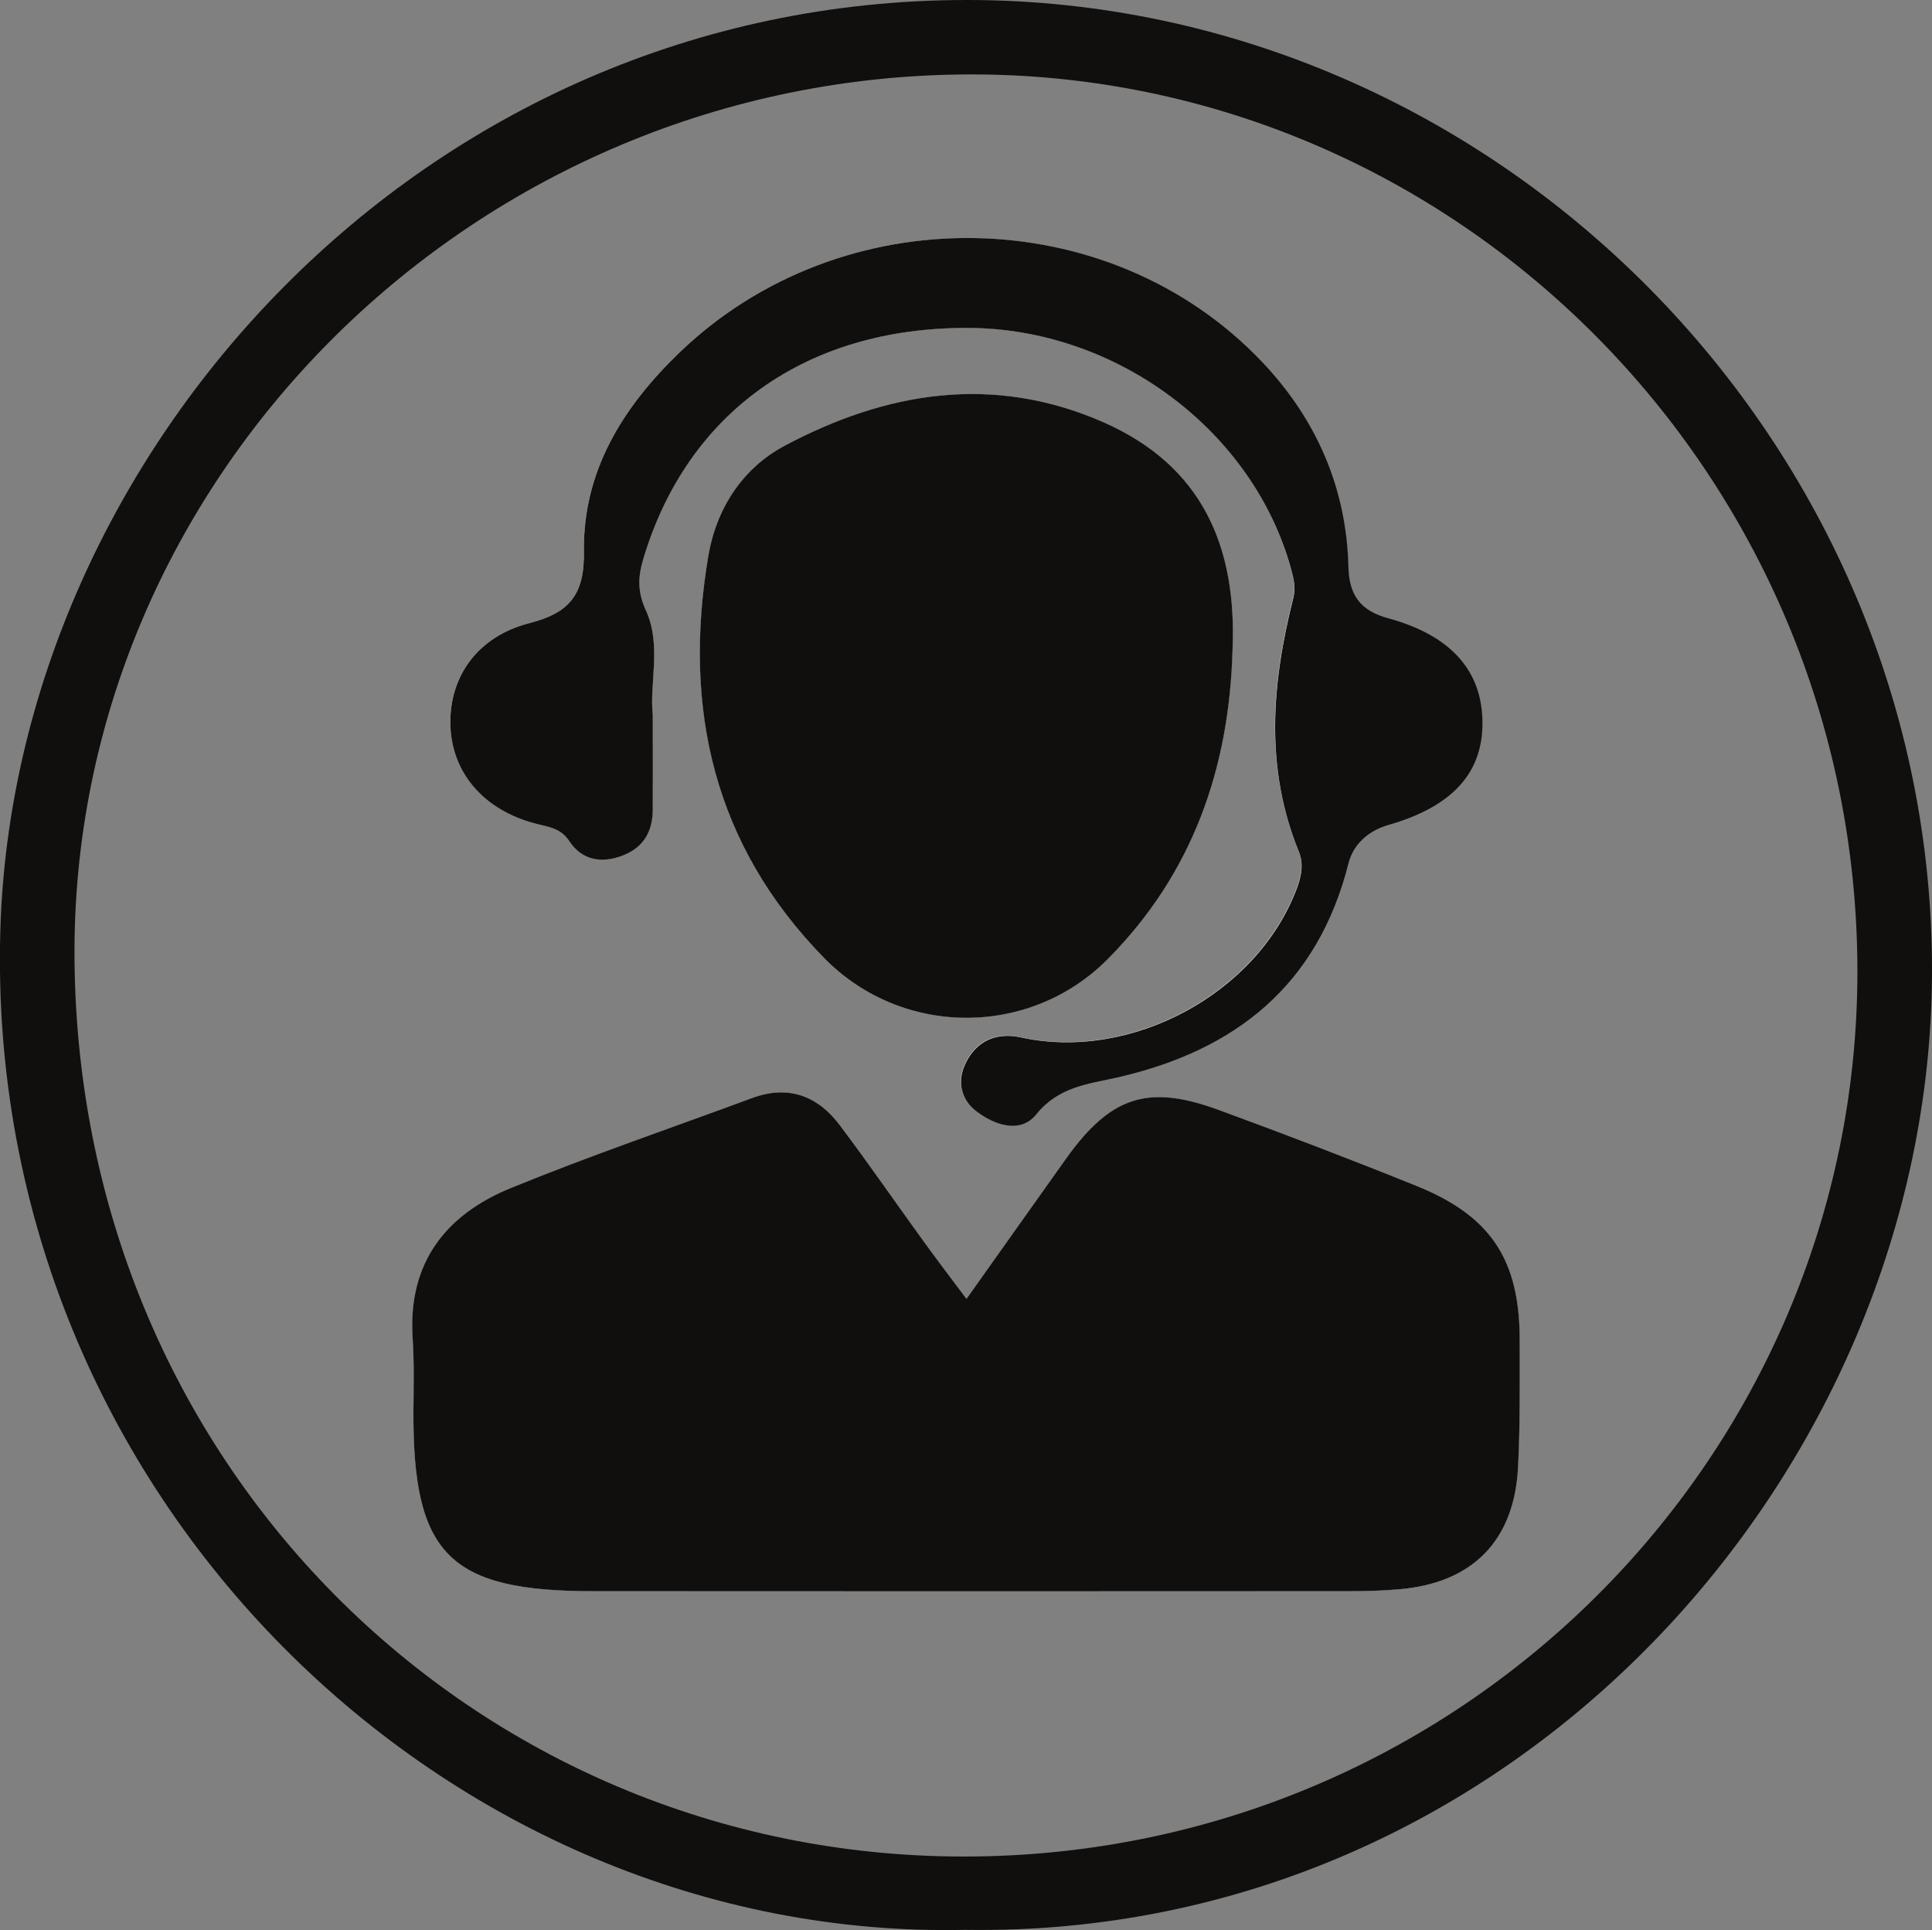 <?xml version="1.0" encoding="utf-8"?>
<!-- Generator: Adobe Illustrator 24.0.0, SVG Export Plug-In . SVG Version: 6.00 Build 0)  -->
<svg version="1.1" id="Layer_1" xmlns="http://www.w3.org/2000/svg" xmlns:xlink="http://www.w3.org/1999/xlink" x="0px" y="0px"
	 viewBox="0 0 1172 1170.7" style="enable-background:new 0 0 1172 1170.7;" xml:space="preserve">
<rect x="0" y="0" width="1172" height="1170.7" fill="#808080" stroke="none"/>
<style type="text/css">
	.st0{fill:#100F0D;}
	.st1{fill:#FEFEFE;}
</style>
<path class="st0" d="M747.7,394.2L747.7,394.2c-2,71.7-24.1,135.5-75.7,187.5c-47.3,47.7-124.8,47.5-172-0.6
	c-67.1-68.5-85.8-151.3-70.4-243.4c4.8-29.1,20.8-53.7,46.3-67.3c61.6-32.8,126.3-43.6,193-14.5
	C729.2,282.2,750.4,331.3,747.7,394.2z"/>
<path class="st0" d="M273.1,439.3c-0.6-28.9,16.4-53.2,47.8-61.3c24.3-6.2,33.6-17.2,33.2-43.4c-0.7-48.7,23.5-87.6,57.9-120.7
	c98.4-94.8,260.5-92.5,353.7,5.8c32.7,34.5,51,76.1,52.2,124.1c0.4,17.3,7.4,26.7,24.3,31.2c38.4,10.3,57.2,32.3,56.9,64.2
	c-0.3,29.9-18.7,50-57.2,61c-12.5,3.6-21.2,12.1-24,22.9c-18.6,74.1-68.4,113.8-140.3,130.2c-17.8,4-35.7,5.6-49.2,22.4
	c-9.4,11.7-24.9,6.8-36.2-1.8c-10-7.5-11.8-19-6.5-29.5c6.5-13.3,18.6-18.6,33.3-15.4c67,14.7,143.4-26.5,167.4-90.1
	c2.8-7.5,4.4-14.9,1.3-22.6c-20.8-50.8-16.4-102.1-3.4-153.6c1.7-6.6,0.2-12.2-1.4-18.1C760,261,677.1,199.2,587.3,198.9
	c-98.4-0.4-170.8,51.5-197.2,140.6c-3.2,10.9-3.3,19.8,1.8,30.9c9.6,21.2,1.9,44.6,4.1,63.1c0,21.8,0.1,39.8,0,57.7
	c-0.1,12.8-5.3,22.5-17.7,27.5c-13.1,5.2-25.2,3.3-33-8.6c-5.2-7.8-12.4-8.5-19.8-10.4C293.6,491.5,273.8,468.6,273.1,439.3z"/>
<path class="st0" d="M921.9,812.7c0,25.8,0.3,51.5-1,77.2c-2.3,44.5-27.5,70.1-71.7,74c-10.1,0.9-20.3,1.2-30.4,1.2
	c-153,0.1-305.9,0.1-458.9,0c-87.4,0-109.5-22.3-109.1-109.2c0.1-14.8,0.5-29.7-0.5-44.5c-2.9-45.3,19.9-74.6,59.5-90.8
	c48.2-19.7,97.5-36.5,146.4-54.6c22.2-8.2,40-1.3,53.5,16.8c17.3,23,33.7,46.8,50.6,70.1c8.2,11.3,16.6,22.4,26,34.9h0
	c20.9-29.4,40.6-57.3,60.5-85.2c26.9-37.6,49.5-45.2,92.5-29.4c40.1,14.7,80.1,30,119.8,46C904.4,737.6,921.9,764.1,921.9,812.7z"/>
<path class="st0" d="M587.5,0C255.3-0.5,8.3,275.8,0.2,564.7c-9.7,343.9,272.6,612.7,585.2,605.8c333.3,5.3,584.8-278.3,586.6-578.8
	C1173.9,269.2,908.2,0.5,587.5,0z M590.9,1126C294.6,1129.3,48,894,45.2,582.2c-2.6-289.7,237.9-532.4,535.6-537
	c296.6-4.7,541.9,236.5,545.9,536.7C1130.7,877.5,891.4,1122.7,590.9,1126z"/>
<path class="st1" d="M747.7,394.2L747.7,394.2c-2,71.7-24.1,135.5-75.7,187.5c-47.3,47.7-124.8,47.5-172-0.6
	c-67.1-68.5-85.8-151.3-70.4-243.4c4.8-29.1,20.8-53.7,46.3-67.3c61.6-32.8,126.3-43.6,193-14.5
	C729.2,282.2,750.4,331.3,747.7,394.2z"/>
<path class="st1" d="M273.1,439.3c-0.6-28.9,16.4-53.2,47.8-61.3c24.3-6.2,33.6-17.2,33.2-43.4c-0.7-48.7,23.5-87.6,57.9-120.7
	c98.4-94.8,260.5-92.5,353.7,5.8c32.7,34.5,51,76.1,52.2,124.1c0.4,17.3,7.4,26.7,24.3,31.2c38.4,10.3,57.2,32.3,56.9,64.2
	c-0.3,29.9-18.7,50-57.2,61c-12.5,3.6-21.2,12.1-24,22.9c-18.6,74.1-68.4,113.8-140.3,130.2c-17.8,4-35.7,5.6-49.2,22.4
	c-9.4,11.7-24.9,6.8-36.2-1.8c-10-7.5-11.8-19-6.5-29.5c6.5-13.3,18.6-18.6,33.3-15.4c67,14.7,143.4-26.5,167.4-90.1
	c2.8-7.5,4.4-14.9,1.3-22.6c-20.8-50.8-16.4-102.1-3.4-153.6c1.7-6.6,0.2-12.2-1.4-18.1C760,261,677.1,199.2,587.3,198.9
	c-98.4-0.4-170.8,51.5-197.2,140.6c-3.2,10.9-3.3,19.8,1.8,30.9c9.6,21.2,1.9,44.6,4.1,63.1c0,21.8,0.1,39.8,0,57.7
	c-0.1,12.8-5.3,22.5-17.7,27.5c-13.1,5.2-25.2,3.3-33-8.6c-5.2-7.8-12.4-8.5-19.8-10.4C293.6,491.5,273.8,468.6,273.1,439.3z"/>
<path class="st1" d="M920.9,889.9c-2.3,44.5-27.5,70.1-71.7,74c-10.1,0.9-20.3,1.2-30.4,1.2c-153,0.1-305.9,0.1-458.9,0
	c-87.4,0-109.5-22.3-109.1-109.2c0.1-14.8,0.5-29.7-0.5-44.5c-2.9-45.3,19.9-74.6,59.5-90.8c48.2-19.7,97.5-36.5,146.4-54.6
	c22.2-8.2,40-1.3,53.5,16.8c17.3,23,33.7,46.8,50.6,70.1c8.2,11.3,16.6,22.4,26,34.9h0c20.9-29.4,40.6-57.3,60.5-85.2
	c26.9-37.6,49.5-45.2,92.5-29.4c40.1,14.7,80.1,30,119.8,46c45.3,18.2,62.7,44.7,62.8,93.3C921.9,838.4,922.2,864.2,920.9,889.9z"/>
<path class="st0" d="M920.9,889.9c-2.3,44.5-27.5,70.1-71.7,74c-10.1,0.9-20.3,1.2-30.4,1.2c-153,0.1-305.9,0.1-458.9,0
	c-87.4,0-109.5-22.3-109.1-109.2c0.1-14.8,0.5-29.7-0.5-44.5c-2.9-45.3,19.9-74.6,59.5-90.8c48.2-19.7,97.5-36.5,146.4-54.6
	c22.2-8.2,40-1.3,53.5,16.8c17.3,23,33.7,46.8,50.6,70.1c8.2,11.3,16.6,22.4,26,34.9h0c20.9-29.4,40.6-57.3,60.5-85.2
	c26.9-37.6,49.5-45.2,92.5-29.4c40.1,14.7,80.1,30,119.8,46c45.3,18.2,62.7,44.7,62.8,93.3C921.9,838.4,922.2,864.2,920.9,889.9z"/>
<path class="st0" d="M747.7,394.2L747.7,394.2c-2,71.7-24.1,135.5-75.7,187.5c-47.3,47.7-124.8,47.5-172-0.6
	c-67.1-68.5-85.8-151.3-70.4-243.4c4.8-29.1,20.8-53.7,46.3-67.3c61.6-32.8,126.3-43.6,193-14.5
	C729.2,282.2,750.4,331.3,747.7,394.2z"/>
<path class="st0" d="M899.3,439.4c-0.3,29.9-18.7,50-57.2,61c-12.5,3.6-21.2,12.1-24,22.9c-18.6,74.1-68.4,113.8-140.3,130.2
	c-17.8,4-35.7,5.6-49.2,22.4c-9.4,11.7-24.9,6.8-36.2-1.8c-10-7.5-11.8-19-6.5-29.5c6.5-13.3,18.6-18.6,33.3-15.4
	c67,14.7,143.4-26.5,167.4-90.1c2.8-7.5,4.4-14.9,1.3-22.6c-20.8-50.8-16.4-102.1-3.4-153.6c1.7-6.6,0.2-12.2-1.4-18.1
	C760,261,677.1,199.2,587.3,198.9c-98.4-0.4-170.8,51.5-197.2,140.6c-3.2,10.9-3.3,19.8,1.8,30.9c9.6,21.2,1.9,44.6,4.1,63.1
	c0,21.8,0.1,39.8,0,57.7c-0.1,12.8-5.3,22.5-17.7,27.5c-13.1,5.2-25.2,3.3-33-8.6c-5.2-7.8-12.4-8.5-19.8-10.4
	c-31.9-8.1-51.7-31-52.3-60.4c-0.6-28.9,16.4-53.2,47.8-61.3c24.3-6.2,33.6-17.2,33.2-43.4c-0.7-48.7,23.5-87.6,57.9-120.7
	c98.4-94.8,260.5-92.5,353.7,5.8c32.7,34.5,51,76.1,52.2,124.1c0.4,17.3,7.4,26.7,24.3,31.2C880.8,385.5,899.6,407.5,899.3,439.4z"
	/>
</svg>
